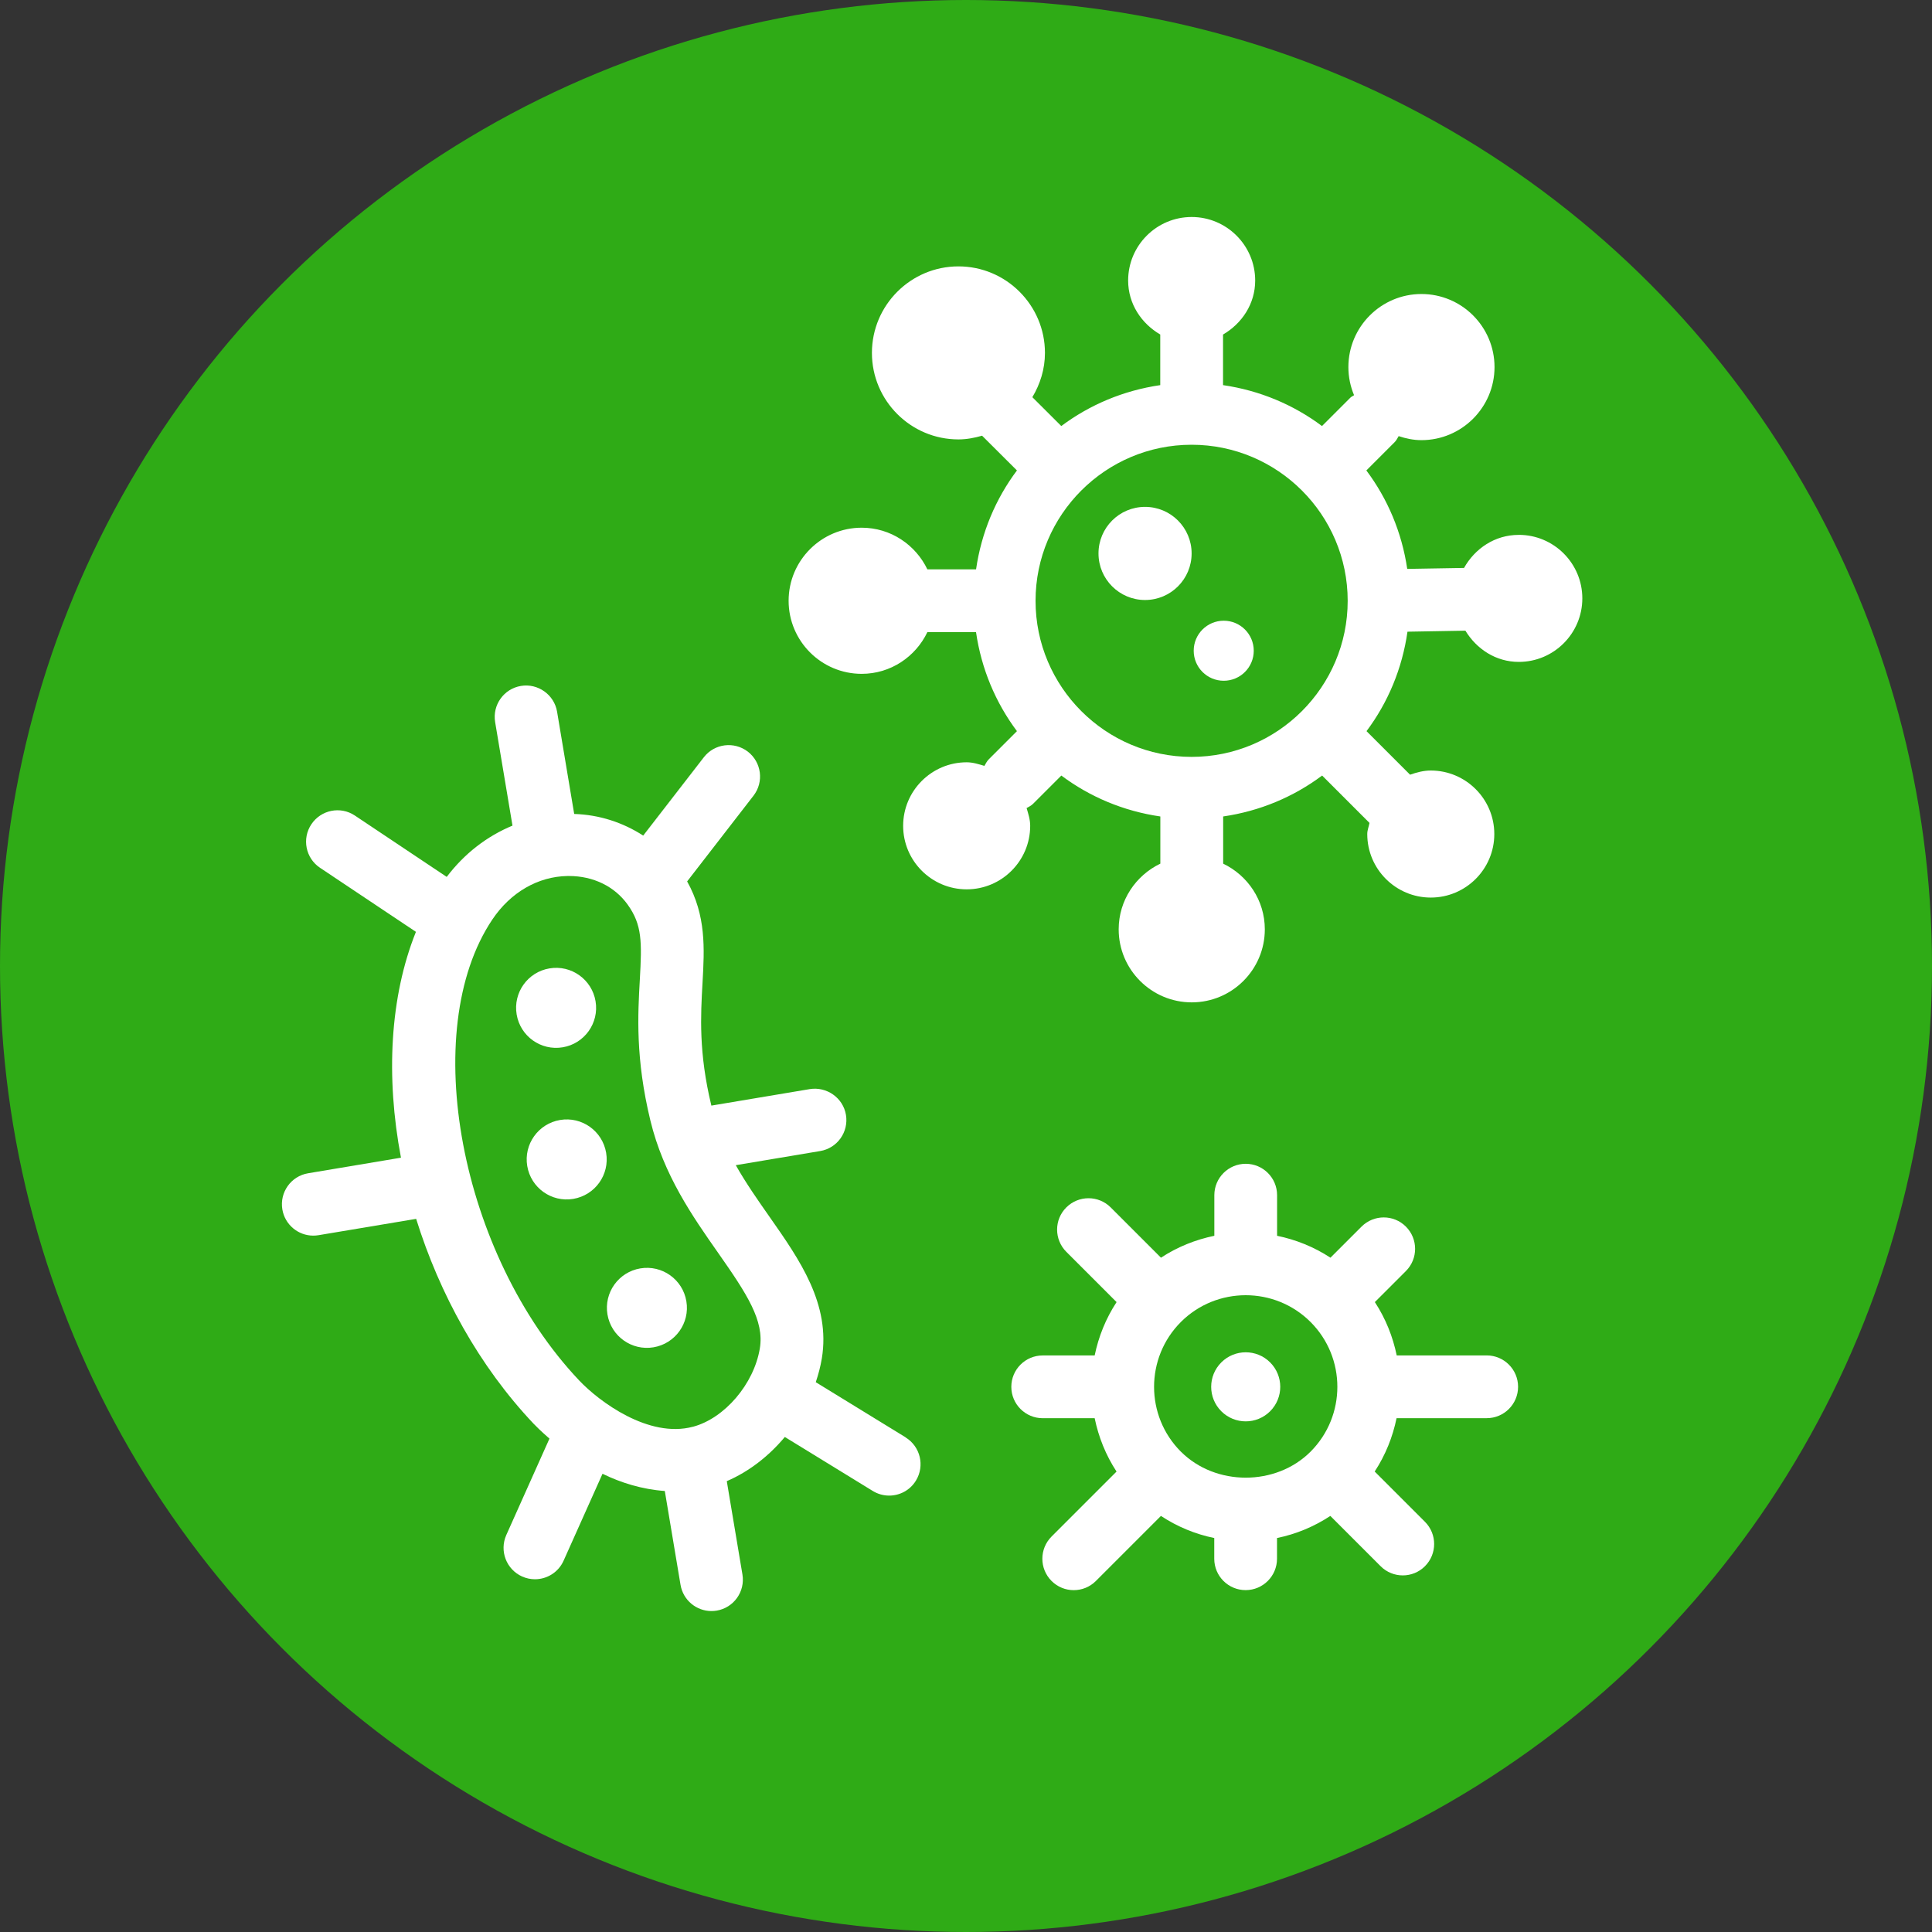 <?xml version="1.0" encoding="UTF-8"?>
<svg id="Ebene_1" data-name="Ebene 1" xmlns="http://www.w3.org/2000/svg" viewBox="0 0 500 500">
  <rect x="0" y="0" width="500" height="500" fill="#333333" stroke="none"/>
  <defs>
    <style>
      .cls-1 {
        fill: #2fab16;
      }

      .cls-1, .cls-2 {
        stroke-width: 0px;
      }

      .cls-2 {
        fill: #fff;
      }
    </style>
  </defs>
  <circle id="Circle_green" data-name="Circle green" class="cls-1" cx="250" cy="250" r="250"/>
  <g>
    <path class="cls-2" d="M234.37,371.98l-23.25-14.27c.68-2.01,1.22-4.07,1.57-6.15,2.3-14.05-5.73-25.51-13.49-36.58-3.03-4.33-6.12-8.73-8.78-13.43l21.84-3.66c4.43-.74,7.41-4.93,6.67-9.36-.74-4.43-4.98-7.37-9.36-6.67l-25.47,4.27c-3.31-13.7-2.77-23.29-2.29-31.76.51-8.92.96-17.4-3.98-26.26l17.17-22.18c2.75-3.55,2.09-8.65-1.45-11.4-3.56-2.73-8.65-2.1-11.4,1.45l-15.69,20.27c-5.25-3.39-11.35-5.4-17.86-5.6l-4.43-26.46c-.74-4.43-4.99-7.41-9.36-6.67-4.43.74-7.41,4.93-6.67,9.36l4.49,26.79c-6.58,2.73-12.41,7.19-17.02,13.27l-23.76-15.87c-3.72-2.49-8.76-1.5-11.27,2.25-2.49,3.73-1.49,8.78,2.25,11.27l24.81,16.57c-6.75,16.81-7.83,37.53-3.87,58.45l-24.03,4.03c-4.43.74-7.41,4.93-6.67,9.36.67,3.97,4.11,6.78,8,6.78.45,0,.9-.04,1.35-.11l25.28-4.23c6.05,19.44,16.34,38.16,30.38,53,.5.53,1.96,2,4.12,3.87l-11.17,24.95c-1.83,4.1,0,8.9,4.1,10.74,1.08.48,2.2.71,3.31.71,3.11,0,6.07-1.79,7.42-4.81l10.07-22.49c4.76,2.33,10.24,4.03,16.12,4.46l4.07,24.29c.67,3.97,4.11,6.78,8,6.78.45,0,.9-.04,1.35-.11,4.43-.74,7.41-4.93,6.67-9.36l-4.05-24.15c5.69-2.44,10.86-6.45,15.02-11.43l22.76,13.97c1.32.81,2.79,1.2,4.24,1.2,2.73,0,5.4-1.37,6.93-3.88,2.34-3.82,1.15-8.83-2.68-11.18ZM179.32,369.24c-11.42,3.05-24.26-6.51-29.44-11.99-30.81-32.57-41.73-90.54-22.47-119.27,4.72-7.04,11.82-11.15,19.48-11.27.12,0,.24,0,.37,0,6.27,0,11.78,2.68,15.17,7.39,3.78,5.26,3.7,9.73,3.16,19.35-.52,9.13-1.16,20.49,2.73,36.55,3.42,14.11,10.94,24.84,17.58,34.31,7.43,10.6,11.93,17.47,10.75,24.63-1.51,9.22-9.12,18.13-17.33,20.31Z"/>
    <path class="cls-2" d="M145.63,271.04c5.64-.94,9.45-6.28,8.5-11.92-.95-5.64-6.28-9.45-11.92-8.5-5.64.94-9.45,6.28-8.5,11.92.94,5.64,6.28,9.45,11.92,8.5Z"/>
    <path class="cls-2" d="M144.95,289.85c-5.64.95-9.45,6.28-8.5,11.92.94,5.64,6.28,9.45,11.92,8.5,5.64-.95,9.45-6.28,8.5-11.92-.95-5.64-6.28-9.45-11.92-8.5Z"/>
    <path class="cls-2" d="M165.71,328.26c-5.64.95-9.45,6.28-8.5,11.92.95,5.64,6.28,9.45,11.92,8.5,5.64-.95,9.45-6.28,8.5-11.92-.94-5.64-6.28-9.45-11.92-8.5Z"/>
  </g>
  <g>
    <path class="cls-2" d="M316.07,352.59c-3.49,3.49-3.49,9.15,0,12.64,3.49,3.49,9.15,3.49,12.64,0,3.49-3.49,3.49-9.15,0-12.64-3.49-3.49-9.15-3.49-12.64,0Z"/>
    <path class="cls-2" d="M384.8,350.79h-23.33c-1-4.84-2.86-9.54-5.66-13.81l8.04-8.04c3.17-3.17,3.17-8.31,0-11.49s-8.31-3.17-11.49,0l-8.04,8.04c-4.27-2.8-8.96-4.67-13.81-5.67v-10.51c0-4.49-3.64-8.12-8.12-8.12s-8.12,3.64-8.12,8.12v10.51c-4.84,1-9.54,2.86-13.81,5.67l-13.01-13.01c-3.17-3.17-8.31-3.17-11.49,0s-3.17,8.31,0,11.49l13.01,13.01c-2.8,4.27-4.67,8.97-5.67,13.81h-13.45c-4.49,0-8.12,3.64-8.12,8.12s3.64,8.12,8.12,8.12h13.45c1,4.84,2.86,9.54,5.66,13.81l-16.82,16.82c-3.17,3.17-3.17,8.31,0,11.49,1.59,1.59,3.66,2.38,5.74,2.38s4.16-.79,5.74-2.38l16.83-16.83c4.2,2.77,8.87,4.71,13.8,5.72v5.36c0,4.49,3.64,8.12,8.12,8.12s8.12-3.64,8.12-8.12v-5.36c4.93-1.01,9.6-2.95,13.8-5.72l13.01,13.01c1.59,1.59,3.66,2.38,5.74,2.38s4.16-.79,5.74-2.38c3.17-3.17,3.17-8.31,0-11.49l-13.01-13.01c2.8-4.27,4.67-8.97,5.66-13.81h23.33c4.49,0,8.12-3.64,8.12-8.12s-3.64-8.12-8.12-8.12ZM305.61,375.69c-9.25-9.25-9.25-24.3,0-33.56,4.63-4.63,10.71-6.93,16.78-6.93s12.15,2.31,16.78,6.93c9.25,9.25,9.25,24.3,0,33.56-8.96,8.97-24.58,8.97-33.55,0Z"/>
  </g>
  <path class="cls-2" d="M393.02,138.43c-6.15,0-11.31,3.53-14.13,8.55l-14.7.25c-1.4-9.48-5.08-18.14-10.58-25.48l7.34-7.34c.45-.45.7-1.01,1.02-1.54,1.87.62,3.82,1.04,5.9,1.04,10.42,0,18.91-8.48,18.91-18.91s-8.48-18.91-18.91-18.91-18.91,8.48-18.91,18.91c0,2.58.53,5.04,1.47,7.28-.31.23-.68.35-.96.64l-7.34,7.34c-7.38-5.52-16.09-9.2-25.61-10.59v-13.09c4.88-2.85,8.32-7.93,8.32-13.98,0-9.06-7.37-16.44-16.44-16.44s-16.44,7.37-16.44,16.44c0,6.04,3.43,11.12,8.31,13.97v13.1c-9.52,1.39-18.23,5.07-25.61,10.59l-7.49-7.47c2.02-3.37,3.26-7.26,3.26-11.46,0-12.35-10.05-22.39-22.39-22.39s-22.39,10.04-22.39,22.39,10.04,22.39,22.39,22.39c2.13,0,4.16-.4,6.12-.96l9.02,8.99c-5.52,7.37-9.2,16.08-10.58,25.6h-12.6c-3.05-6.35-9.49-10.78-17-10.78-10.42,0-18.91,8.48-18.91,18.91s8.48,18.91,18.91,18.91c7.51,0,13.95-4.43,17-10.79h12.59c1.39,9.53,5.07,18.24,10.59,25.62l-7.28,7.28c-.51.51-.79,1.12-1.14,1.71-1.49-.44-2.97-.93-4.59-.93-9.06,0-16.44,7.37-16.44,16.44s7.37,16.44,16.44,16.44,16.44-7.37,16.44-16.44c0-1.63-.49-3.11-.93-4.59.59-.34,1.21-.63,1.71-1.14l7.28-7.28c7.38,5.52,16.09,9.21,25.62,10.59v12.21c-6.35,3.05-10.78,9.49-10.78,17,0,10.42,8.48,18.9,18.91,18.9s18.91-8.48,18.91-18.9c0-7.51-4.43-13.95-10.78-17v-12.21c9.53-1.39,18.23-5.07,25.61-10.59l12.26,12.26c-.18.97-.58,1.86-.58,2.88,0,9.06,7.37,16.44,16.44,16.44s16.44-7.37,16.44-16.44-7.37-16.44-16.44-16.44c-1.9,0-3.66.49-5.36,1.08l-11.27-11.27c5.55-7.41,9.23-16.17,10.6-25.74l14.99-.26c2.89,4.74,7.87,8.08,13.82,8.08,9.06,0,16.44-7.37,16.44-16.44s-7.37-16.44-16.44-16.44ZM308.39,195.88c-22.27,0-40.39-18.12-40.39-40.39s18.12-40.39,40.39-40.39,40.39,18.12,40.39,40.39-18.12,40.39-40.39,40.39Z"/>
  <circle class="cls-2" cx="296.34" cy="143.23" r="12.05"/>
  <circle class="cls-2" cx="316.7" cy="168.41" r="7.77"/>
</svg>